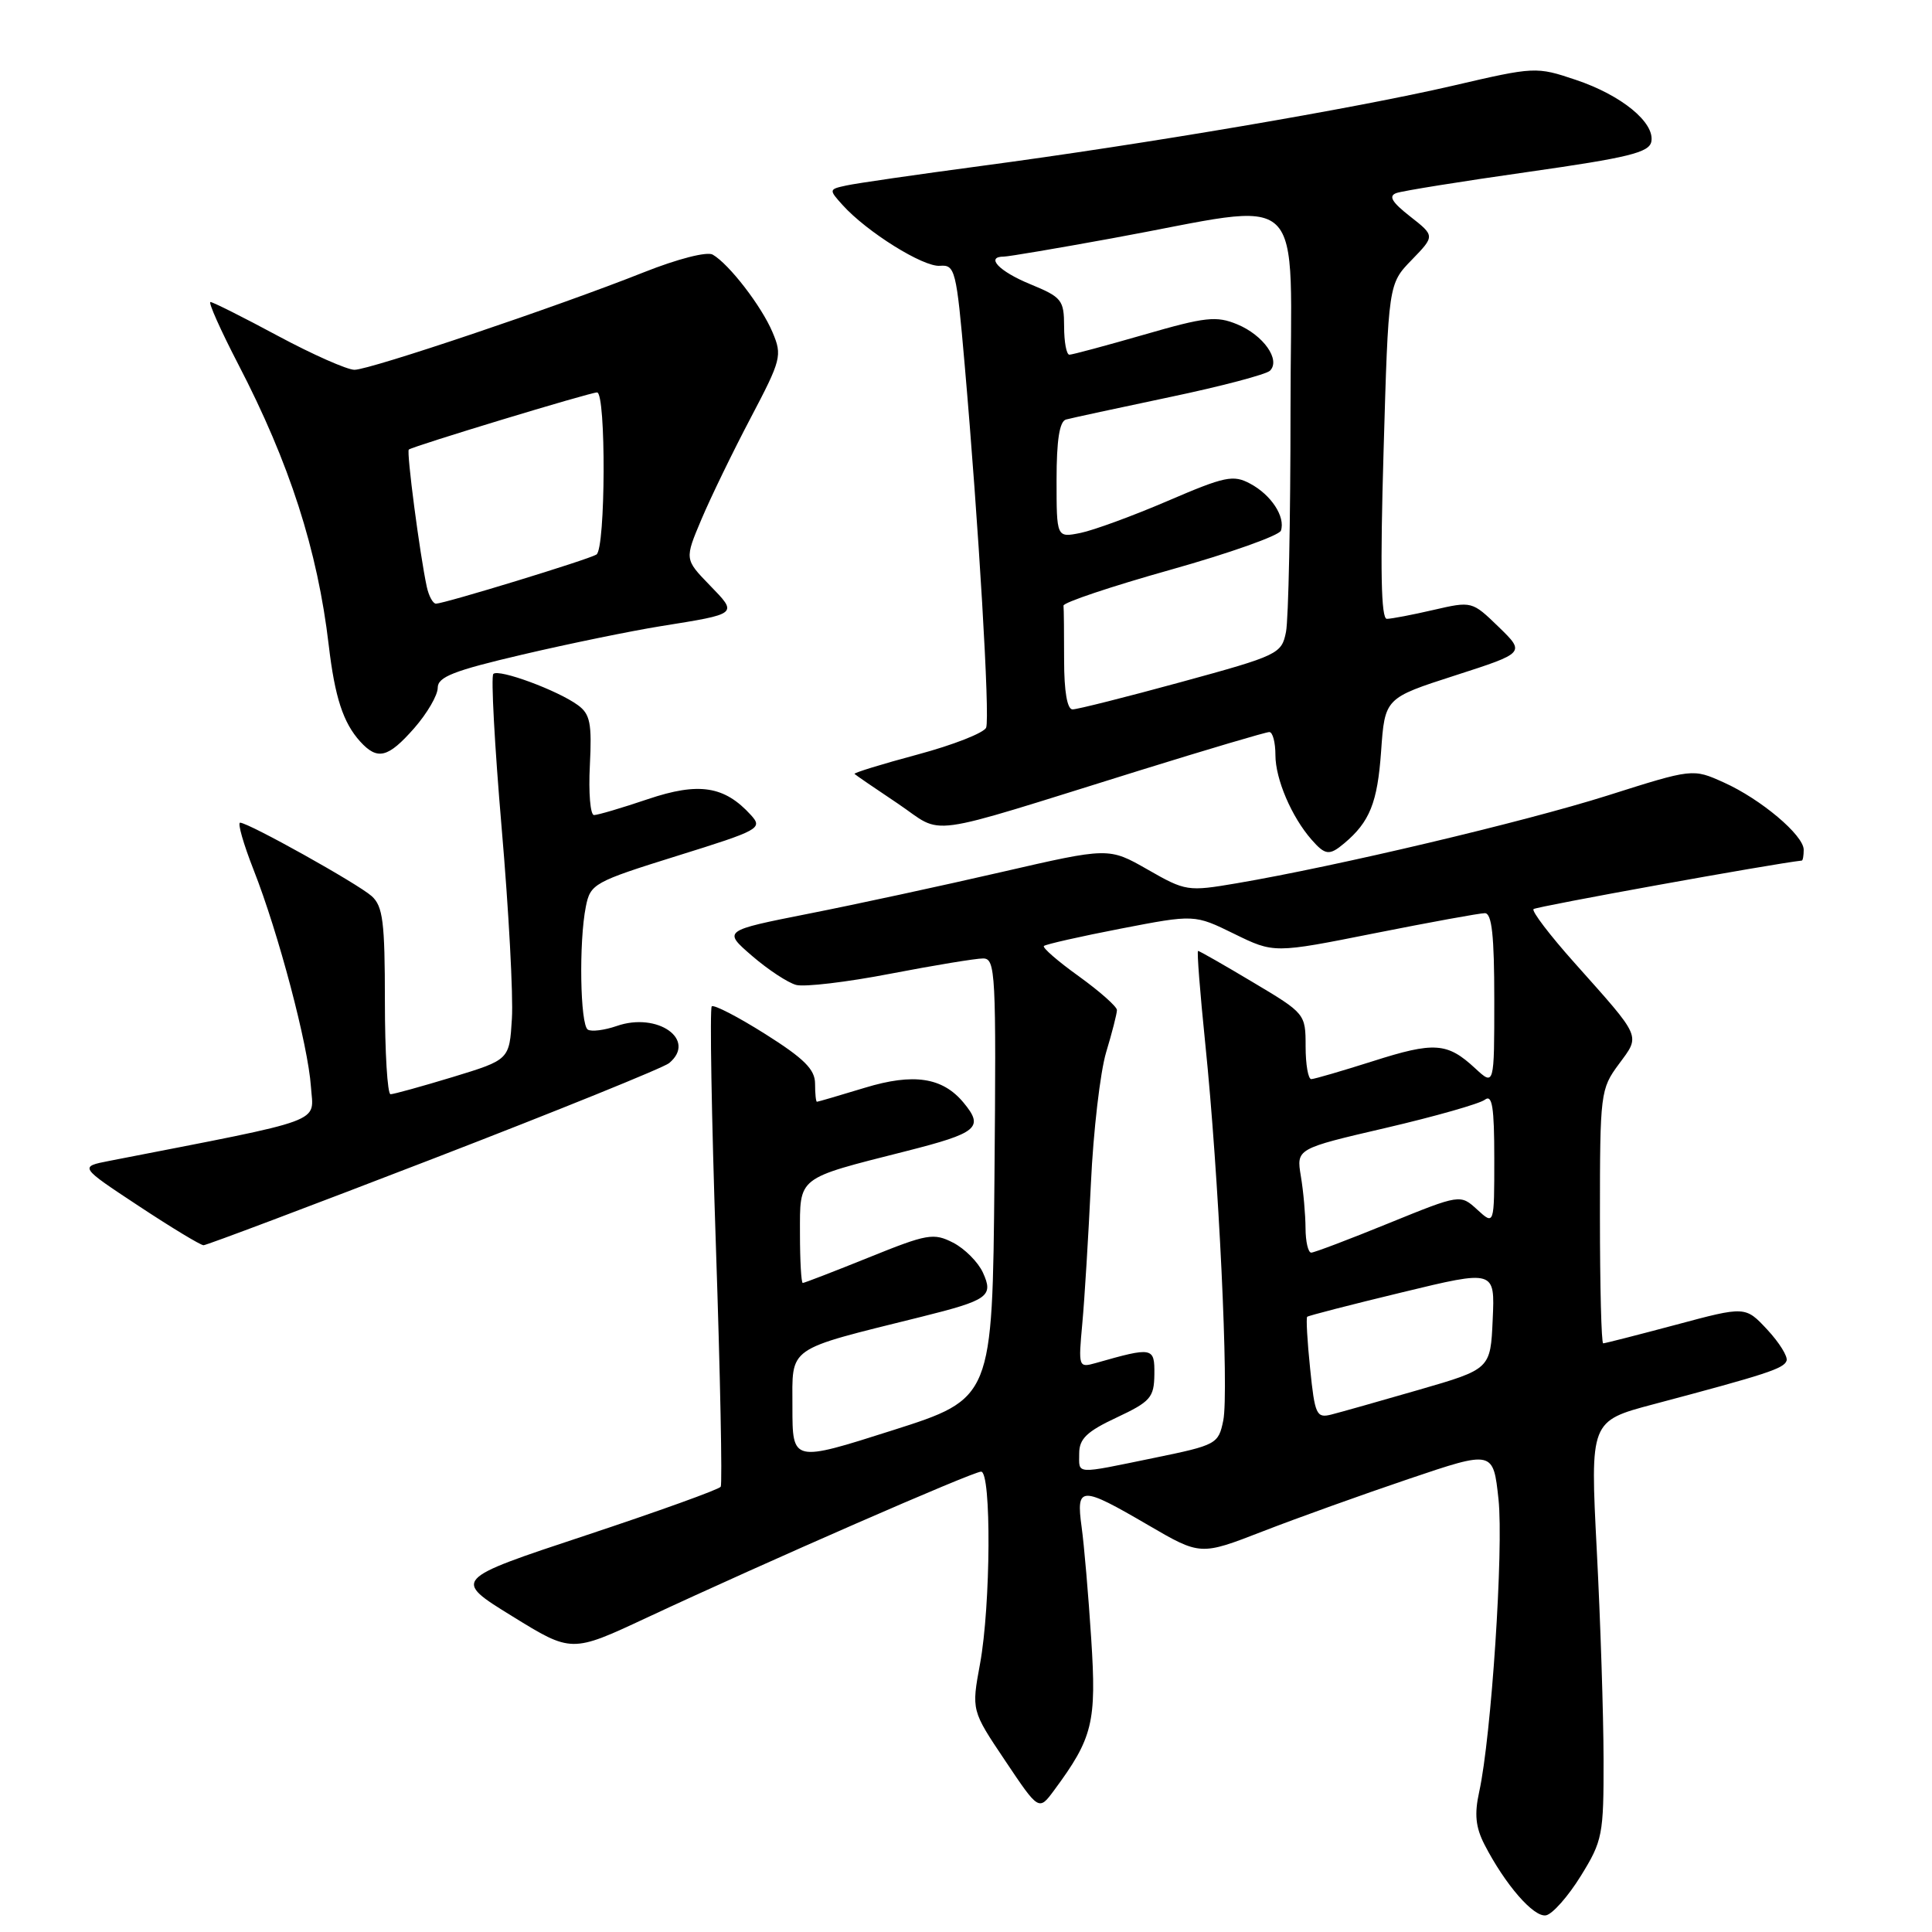 <?xml version="1.0" encoding="UTF-8" standalone="no"?>
<!DOCTYPE svg PUBLIC "-//W3C//DTD SVG 1.1//EN" "http://www.w3.org/Graphics/SVG/1.1/DTD/svg11.dtd" >
<svg xmlns="http://www.w3.org/2000/svg" xmlns:xlink="http://www.w3.org/1999/xlink" version="1.1" viewBox="0 0 256 256">
 <g >
 <path fill="currentColor"
d=" M 209.46 248.58 C 212.35 243.91 212.50 243.14 212.48 233.08 C 212.47 227.26 212.07 214.81 211.58 205.40 C 210.70 188.30 210.70 188.30 219.10 186.07 C 234.06 182.10 236.39 181.34 236.73 180.30 C 236.92 179.75 235.76 177.89 234.17 176.18 C 231.27 173.07 231.27 173.07 222.06 175.54 C 217.00 176.89 212.66 178.00 212.43 178.00 C 212.19 178.00 212.00 170.44 212.00 161.19 C 212.00 144.85 212.07 144.30 214.50 141.01 C 217.38 137.10 217.63 137.68 208.61 127.56 C 205.37 123.93 202.93 120.73 203.20 120.46 C 203.55 120.12 234.94 114.44 238.75 114.03 C 238.89 114.01 239.00 113.37 239.00 112.60 C 239.00 110.67 233.30 105.87 228.39 103.67 C 224.30 101.83 224.30 101.83 212.98 105.42 C 201.94 108.91 177.18 114.77 163.86 117.04 C 157.38 118.14 157.10 118.10 152.07 115.22 C 146.92 112.28 146.92 112.28 132.71 115.55 C 124.89 117.35 113.39 119.84 107.14 121.07 C 95.79 123.32 95.79 123.32 99.64 126.65 C 101.76 128.48 104.40 130.22 105.50 130.51 C 106.60 130.80 112.22 130.14 118.00 129.02 C 123.77 127.91 129.29 127.00 130.26 127.00 C 131.92 127.00 132.01 128.85 131.77 156.16 C 131.50 185.31 131.50 185.31 118.25 189.53 C 105.00 193.75 105.00 193.75 105.00 186.44 C 105.00 178.29 104.01 178.98 122.06 174.49 C 130.97 172.27 131.67 171.76 130.24 168.62 C 129.60 167.23 127.83 165.45 126.29 164.66 C 123.71 163.34 122.88 163.48 115.12 166.62 C 110.51 168.48 106.57 170.00 106.37 170.00 C 106.17 170.00 106.00 167.07 106.00 163.48 C 106.00 155.83 105.49 156.23 120.00 152.55 C 129.58 150.12 130.42 149.41 127.67 146.10 C 124.89 142.75 121.05 142.17 114.61 144.13 C 111.25 145.15 108.39 145.99 108.25 145.99 C 108.11 146.00 108.00 144.92 108.00 143.59 C 108.00 141.71 106.56 140.27 101.41 137.02 C 97.78 134.73 94.59 133.08 94.31 133.35 C 94.04 133.63 94.28 147.91 94.86 165.10 C 95.44 182.28 95.72 196.64 95.50 197.00 C 95.28 197.36 87.19 200.27 77.54 203.47 C 59.98 209.29 59.98 209.29 67.86 214.15 C 75.73 219.01 75.73 219.01 85.62 214.39 C 101.48 206.98 128.91 195.00 130.00 195.00 C 131.38 195.00 131.28 212.74 129.86 220.46 C 128.72 226.64 128.72 226.64 133.19 233.30 C 137.65 239.96 137.65 239.96 139.67 237.23 C 144.81 230.28 145.31 228.23 144.59 217.12 C 144.22 211.36 143.65 204.71 143.32 202.33 C 142.57 196.87 143.19 196.86 152.10 202.06 C 159.06 206.12 159.06 206.12 167.28 202.93 C 171.80 201.17 180.53 198.04 186.68 195.96 C 197.86 192.18 197.86 192.18 198.56 198.67 C 199.25 205.20 197.61 230.12 196.00 237.43 C 195.35 240.39 195.52 242.11 196.71 244.43 C 199.45 249.74 203.24 254.10 204.86 253.79 C 205.72 253.62 207.79 251.28 209.46 248.58 Z  M 57.50 153.49 C 73.90 147.16 87.92 141.48 88.66 140.87 C 92.38 137.78 87.13 134.06 81.72 135.95 C 80.10 136.51 78.37 136.73 77.89 136.43 C 76.87 135.80 76.69 124.78 77.63 120.12 C 78.23 117.11 78.70 116.85 89.71 113.41 C 100.66 110.00 101.09 109.76 99.51 108.01 C 96.00 104.14 92.61 103.61 85.85 105.89 C 82.42 107.05 79.21 108.00 78.71 108.00 C 78.22 108.00 77.97 105.04 78.16 101.42 C 78.44 95.85 78.20 94.62 76.58 93.44 C 73.91 91.48 66.08 88.59 65.37 89.30 C 65.04 89.62 65.54 98.80 66.47 109.69 C 67.41 120.59 68.02 131.96 67.83 134.96 C 67.50 140.42 67.50 140.42 60.00 142.71 C 55.88 143.96 52.16 144.99 51.75 144.99 C 51.34 145.00 51.00 139.44 51.00 132.65 C 51.00 122.16 50.74 120.08 49.25 118.74 C 47.40 117.09 32.98 109.04 31.82 109.01 C 31.45 109.01 32.25 111.81 33.60 115.25 C 36.91 123.66 40.82 138.47 41.20 143.99 C 41.53 148.91 43.66 148.13 14.50 153.82 C 10.50 154.60 10.50 154.60 18.38 159.80 C 22.71 162.66 26.58 165.00 26.97 165.00 C 27.36 165.00 41.10 159.82 57.50 153.49 Z  M 178.11 111.75 C 181.50 108.91 182.52 106.35 183.00 99.60 C 183.50 92.50 183.50 92.50 192.81 89.50 C 202.11 86.50 202.11 86.50 198.58 83.07 C 195.05 79.65 195.03 79.65 189.94 80.82 C 187.14 81.47 184.36 82.00 183.76 82.00 C 183.00 82.00 182.87 75.47 183.33 59.81 C 183.97 37.62 183.97 37.62 187.06 34.44 C 190.14 31.26 190.14 31.26 186.85 28.68 C 184.42 26.78 183.95 25.97 185.03 25.58 C 185.84 25.29 193.69 24.03 202.49 22.78 C 215.77 20.89 218.53 20.21 218.81 18.77 C 219.29 16.24 214.86 12.61 208.80 10.58 C 203.56 8.82 203.38 8.83 192.50 11.36 C 179.51 14.37 151.72 19.10 130.00 21.99 C 121.47 23.13 113.44 24.29 112.14 24.58 C 109.82 25.08 109.81 25.13 111.64 27.16 C 114.84 30.72 122.35 35.41 124.55 35.22 C 126.55 35.06 126.73 35.76 127.82 48.28 C 129.68 69.60 131.19 95.06 130.67 96.41 C 130.41 97.10 126.31 98.71 121.58 99.98 C 116.84 101.25 113.08 102.41 113.23 102.55 C 113.38 102.70 115.96 104.47 118.97 106.48 C 125.27 110.72 121.69 111.21 150.94 102.11 C 159.98 99.30 167.74 97.00 168.19 97.00 C 168.64 97.00 169.00 98.37 169.00 100.05 C 169.00 103.23 171.14 108.24 173.78 111.25 C 175.60 113.33 176.15 113.40 178.11 111.75 Z  M 54.90 96.47 C 56.60 94.52 58.00 92.13 58.00 91.14 C 58.00 89.69 60.10 88.87 69.25 86.73 C 75.44 85.28 83.65 83.60 87.50 82.98 C 97.91 81.31 97.79 81.41 94.02 77.52 C 90.71 74.10 90.71 74.10 92.95 68.80 C 94.18 65.89 97.11 59.85 99.46 55.39 C 103.52 47.67 103.67 47.11 102.37 44.04 C 100.93 40.60 96.62 35.00 94.44 33.74 C 93.69 33.30 89.79 34.30 85.31 36.08 C 73.92 40.61 49.02 49.00 46.97 49.00 C 46.00 49.00 41.44 46.98 36.85 44.52 C 32.26 42.05 28.23 40.03 27.89 40.02 C 27.56 40.01 29.21 43.71 31.56 48.25 C 38.37 61.36 42.08 72.89 43.56 85.50 C 44.37 92.39 45.47 95.76 47.72 98.25 C 50.02 100.78 51.41 100.44 54.90 96.47 Z  M 143.00 192.58 C 143.00 190.65 144.02 189.67 147.96 187.83 C 152.45 185.72 152.92 185.18 152.96 182.12 C 153.00 178.50 152.77 178.45 145.19 180.61 C 142.91 181.25 142.88 181.16 143.41 175.38 C 143.71 172.15 144.22 163.80 144.55 156.84 C 144.87 149.87 145.79 142.04 146.57 139.43 C 147.36 136.82 148.00 134.30 148.00 133.84 C 148.00 133.38 145.73 131.37 142.96 129.37 C 140.18 127.38 138.10 125.57 138.32 125.35 C 138.54 125.13 143.12 124.09 148.50 123.05 C 158.28 121.16 158.28 121.16 163.54 123.74 C 168.81 126.32 168.81 126.32 182.15 123.66 C 189.49 122.20 196.06 121.00 196.75 121.00 C 197.68 121.00 198.00 123.96 198.00 132.45 C 198.00 143.90 198.00 143.90 195.47 141.56 C 191.77 138.13 190.06 138.01 181.89 140.62 C 177.82 141.91 174.16 142.98 173.75 142.99 C 173.34 142.99 173.00 141.05 173.00 138.66 C 173.00 134.35 172.95 134.28 166.03 130.16 C 162.20 127.87 158.92 126.00 158.75 126.00 C 158.58 126.00 159.01 131.51 159.70 138.25 C 161.49 155.63 162.86 184.43 162.09 188.22 C 161.45 191.34 161.20 191.48 152.97 193.17 C 142.26 195.37 143.00 195.41 143.00 192.58 Z  M 173.60 181.36 C 173.22 177.72 173.05 174.63 173.21 174.48 C 173.37 174.33 179.03 172.87 185.79 171.24 C 198.09 168.26 198.09 168.26 197.79 174.84 C 197.50 181.41 197.50 181.41 188.00 184.16 C 182.78 185.67 177.55 187.15 176.39 187.44 C 174.44 187.93 174.22 187.45 173.60 181.36 Z  M 172.99 162.75 C 172.98 160.96 172.71 157.86 172.37 155.85 C 171.77 152.21 171.77 152.21 183.64 149.45 C 190.16 147.93 196.06 146.25 196.75 145.72 C 197.73 144.97 198.00 146.67 198.00 153.55 C 198.00 162.35 198.00 162.35 195.75 160.29 C 193.50 158.23 193.50 158.23 184.00 162.09 C 178.78 164.22 174.16 165.97 173.75 165.98 C 173.34 165.99 173.00 164.54 172.99 162.75 Z  M 141.00 87.50 C 141.00 83.92 140.97 80.66 140.92 80.25 C 140.88 79.84 147.26 77.70 155.09 75.50 C 162.92 73.30 169.51 70.96 169.73 70.31 C 170.34 68.48 168.44 65.57 165.66 64.09 C 163.42 62.88 162.32 63.11 154.74 66.37 C 150.11 68.36 144.89 70.27 143.16 70.62 C 140.00 71.25 140.00 71.25 140.00 63.59 C 140.00 58.32 140.39 55.83 141.25 55.59 C 141.94 55.40 148.10 54.07 154.94 52.63 C 161.78 51.20 167.79 49.61 168.28 49.12 C 169.72 47.68 167.40 44.41 163.95 42.98 C 161.18 41.83 159.73 41.99 151.61 44.34 C 146.54 45.80 142.08 47.00 141.70 47.00 C 141.31 47.00 141.00 45.31 141.00 43.25 C 140.99 39.75 140.70 39.38 136.50 37.65 C 132.38 35.96 130.52 34.00 133.03 34.00 C 133.60 34.00 140.01 32.92 147.28 31.59 C 173.82 26.76 171.00 24.06 171.00 54.28 C 171.00 68.84 170.73 82.10 170.40 83.74 C 169.82 86.64 169.40 86.85 156.52 90.37 C 149.21 92.37 142.73 94.00 142.12 94.00 C 141.41 94.00 141.00 91.62 141.00 87.50 Z  M 56.55 77.75 C 55.63 73.49 53.84 59.83 54.17 59.57 C 54.75 59.11 78.18 52.00 79.11 52.00 C 80.32 52.00 80.25 72.73 79.03 73.48 C 77.96 74.15 58.92 79.97 57.77 79.99 C 57.37 79.99 56.82 78.99 56.55 77.75 Z "/>
</g>
</svg>